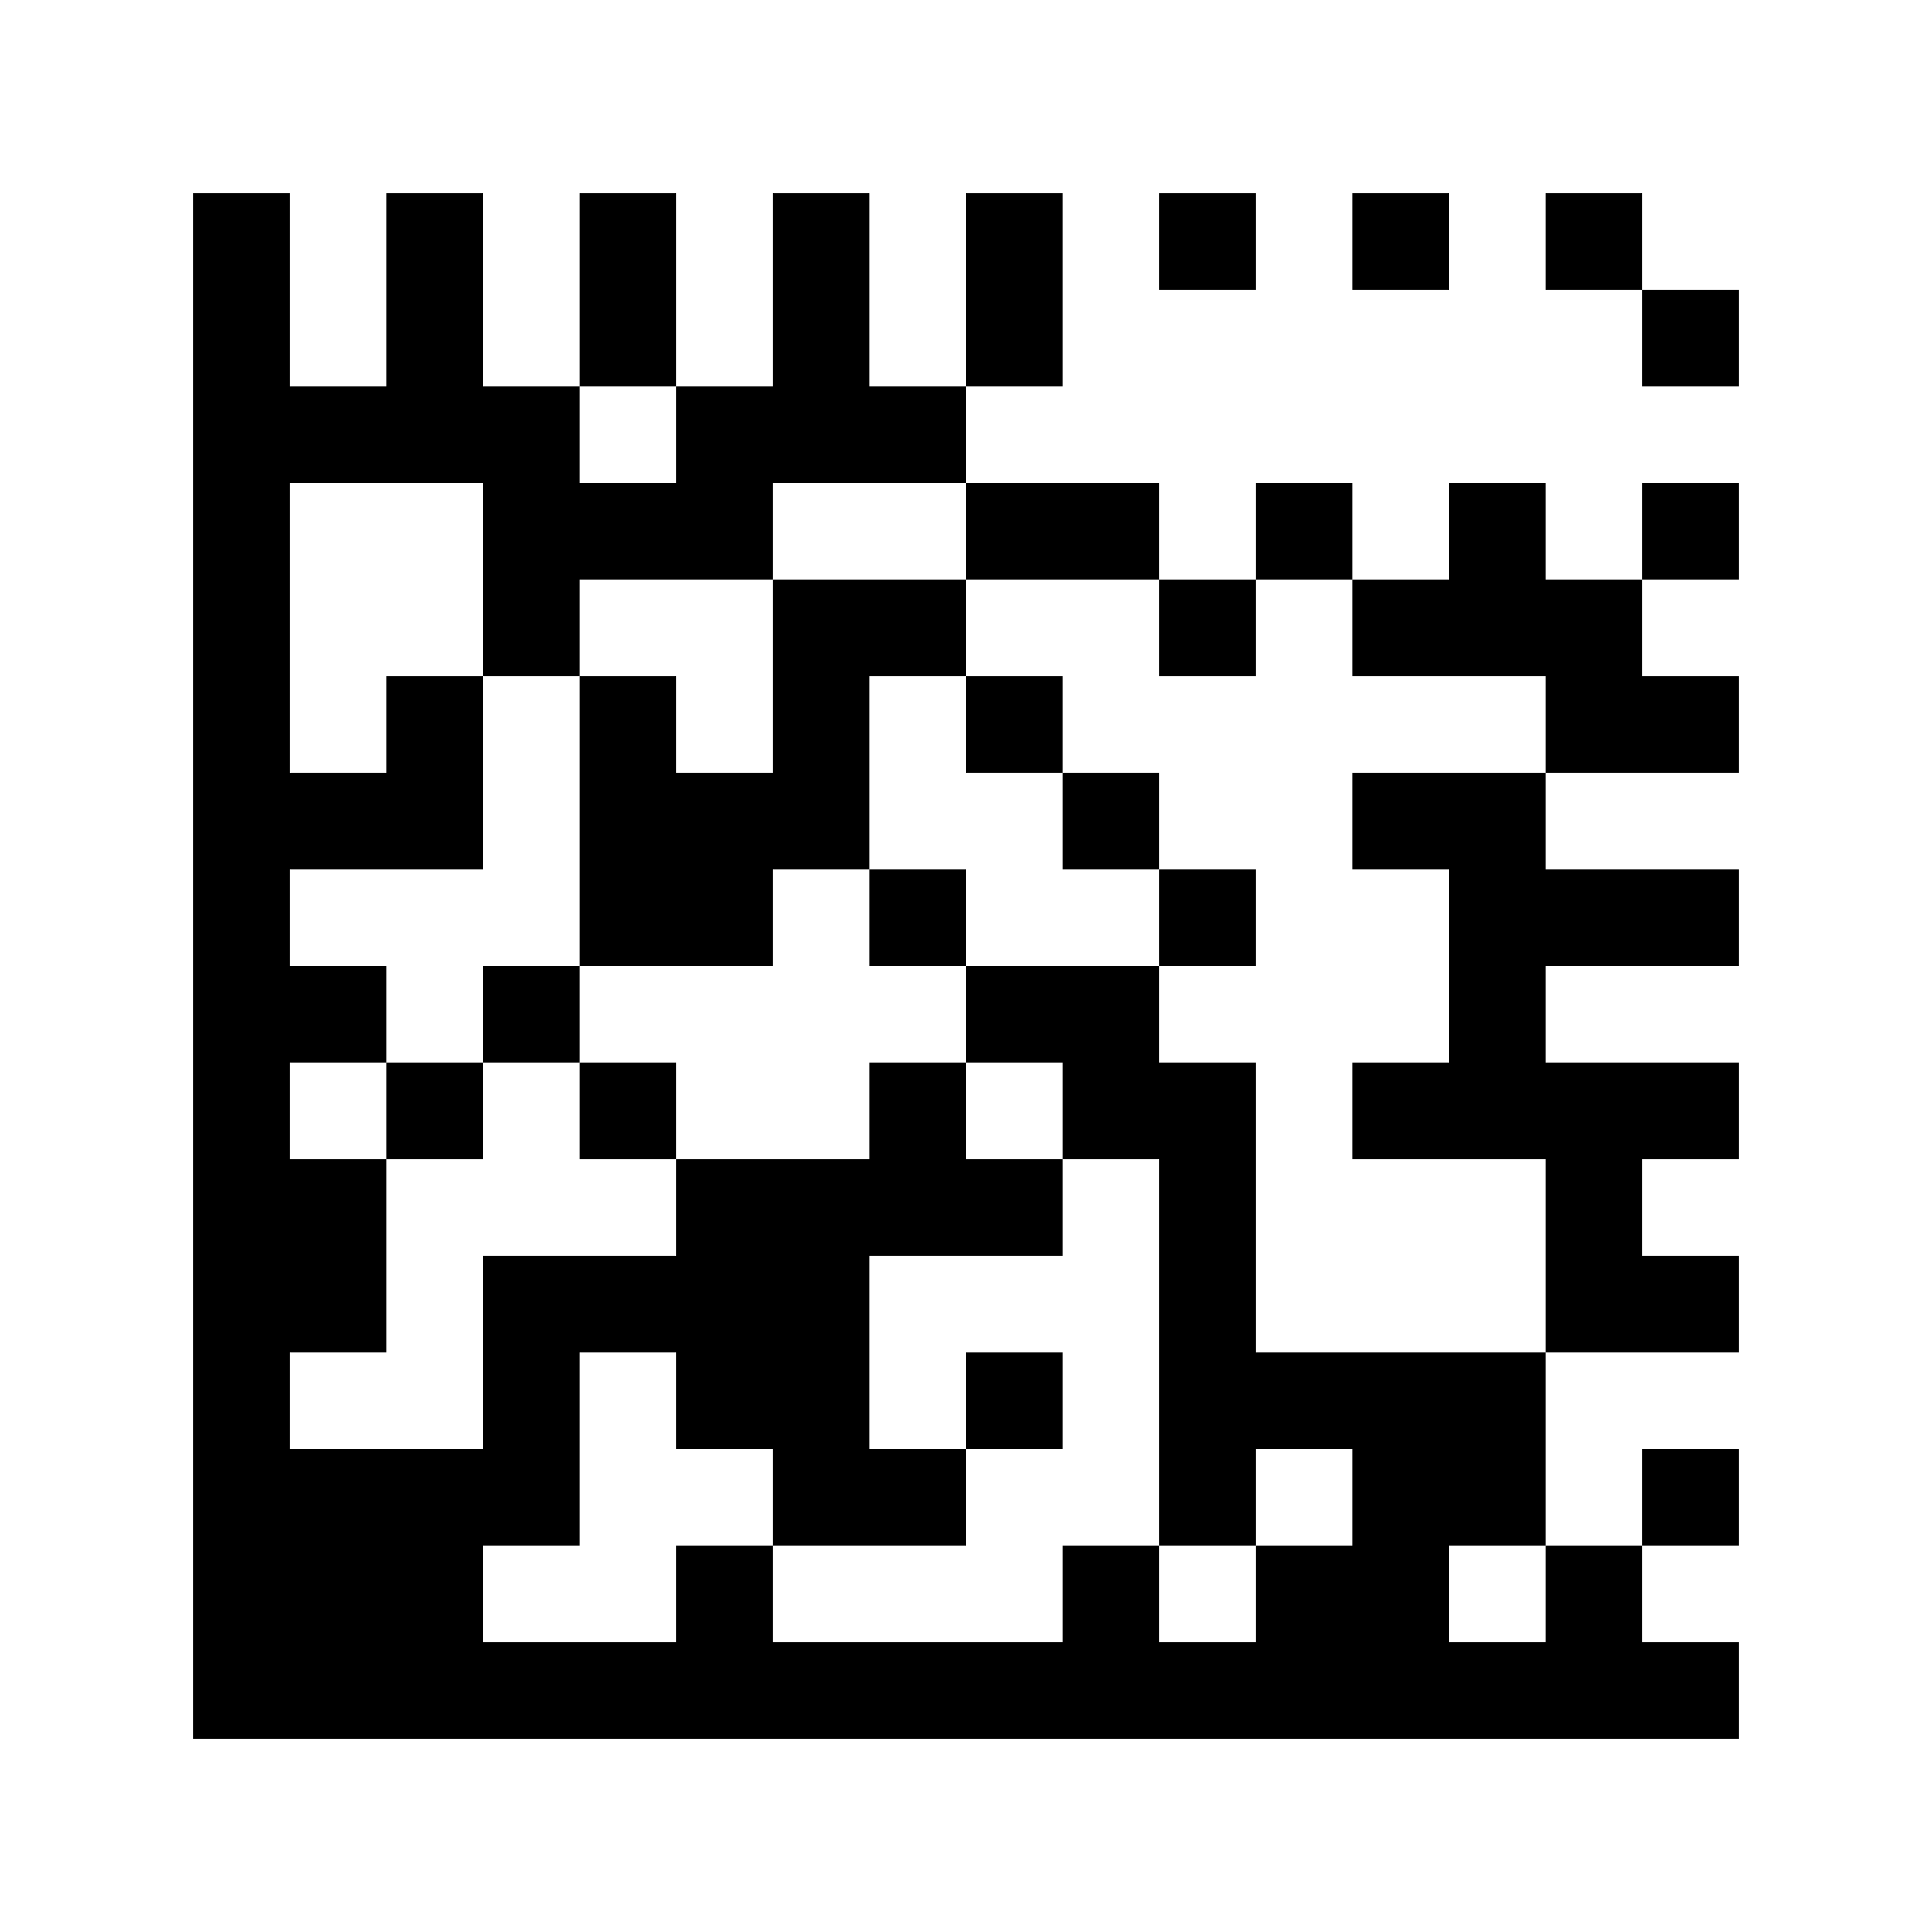 <svg baseProfile="tiny" version="1.2" viewBox="0 0 20 20" width="20" height="20" xmlns="http://www.w3.org/2000/svg"><rect width="20" height="20" fill="#fff" /><path d="M2 2h1v1h-1zM2 3h1v1h-1zM2 4h1v1h-1zM2 5h1v1h-1zM2 6h1v1h-1zM2 7h1v1h-1zM2 8h1v1h-1zM2 9h1v1h-1zM2 10h1v1h-1zM2 11h1v1h-1zM2 12h1v1h-1zM2 13h1v1h-1zM2 14h1v1h-1zM2 15h1v1h-1zM2 16h1v1h-1zM2 17h1v1h-1zM3 4h1v1h-1zM3 8h1v1h-1zM3 10h1v1h-1zM3 12h1v1h-1zM3 13h1v1h-1zM3 15h1v1h-1zM3 16h1v1h-1zM3 17h1v1h-1zM4 2h1v1h-1zM4 3h1v1h-1zM4 4h1v1h-1zM4 7h1v1h-1zM4 8h1v1h-1zM4 11h1v1h-1zM4 15h1v1h-1zM4 16h1v1h-1zM4 17h1v1h-1zM5 4h1v1h-1zM5 5h1v1h-1zM5 6h1v1h-1zM5 10h1v1h-1zM5 13h1v1h-1zM5 14h1v1h-1zM5 15h1v1h-1zM5 17h1v1h-1zM6 2h1v1h-1zM6 3h1v1h-1zM6 5h1v1h-1zM6 7h1v1h-1zM6 8h1v1h-1zM6 9h1v1h-1zM6 11h1v1h-1zM6 13h1v1h-1zM6 17h1v1h-1zM7 4h1v1h-1zM7 5h1v1h-1zM7 8h1v1h-1zM7 9h1v1h-1zM7 12h1v1h-1zM7 13h1v1h-1zM7 14h1v1h-1zM7 16h1v1h-1zM7 17h1v1h-1zM8 2h1v1h-1zM8 3h1v1h-1zM8 4h1v1h-1zM8 6h1v1h-1zM8 7h1v1h-1zM8 8h1v1h-1zM8 12h1v1h-1zM8 13h1v1h-1zM8 14h1v1h-1zM8 15h1v1h-1zM8 17h1v1h-1zM9 4h1v1h-1zM9 6h1v1h-1zM9 9h1v1h-1zM9 11h1v1h-1zM9 12h1v1h-1zM9 15h1v1h-1zM9 17h1v1h-1zM10 2h1v1h-1zM10 3h1v1h-1zM10 5h1v1h-1zM10 7h1v1h-1zM10 10h1v1h-1zM10 12h1v1h-1zM10 14h1v1h-1zM10 17h1v1h-1zM11 5h1v1h-1zM11 8h1v1h-1zM11 10h1v1h-1zM11 11h1v1h-1zM11 16h1v1h-1zM11 17h1v1h-1zM12 2h1v1h-1zM12 6h1v1h-1zM12 9h1v1h-1zM12 11h1v1h-1zM12 12h1v1h-1zM12 13h1v1h-1zM12 14h1v1h-1zM12 15h1v1h-1zM12 17h1v1h-1zM13 5h1v1h-1zM13 14h1v1h-1zM13 16h1v1h-1zM13 17h1v1h-1zM14 2h1v1h-1zM14 6h1v1h-1zM14 8h1v1h-1zM14 11h1v1h-1zM14 14h1v1h-1zM14 15h1v1h-1zM14 16h1v1h-1zM14 17h1v1h-1zM15 5h1v1h-1zM15 6h1v1h-1zM15 8h1v1h-1zM15 9h1v1h-1zM15 10h1v1h-1zM15 11h1v1h-1zM15 14h1v1h-1zM15 15h1v1h-1zM15 17h1v1h-1zM16 2h1v1h-1zM16 6h1v1h-1zM16 7h1v1h-1zM16 9h1v1h-1zM16 11h1v1h-1zM16 12h1v1h-1zM16 13h1v1h-1zM16 16h1v1h-1zM16 17h1v1h-1zM17 3h1v1h-1zM17 5h1v1h-1zM17 7h1v1h-1zM17 9h1v1h-1zM17 11h1v1h-1zM17 13h1v1h-1zM17 15h1v1h-1zM17 17h1v1h-1z" /></svg>